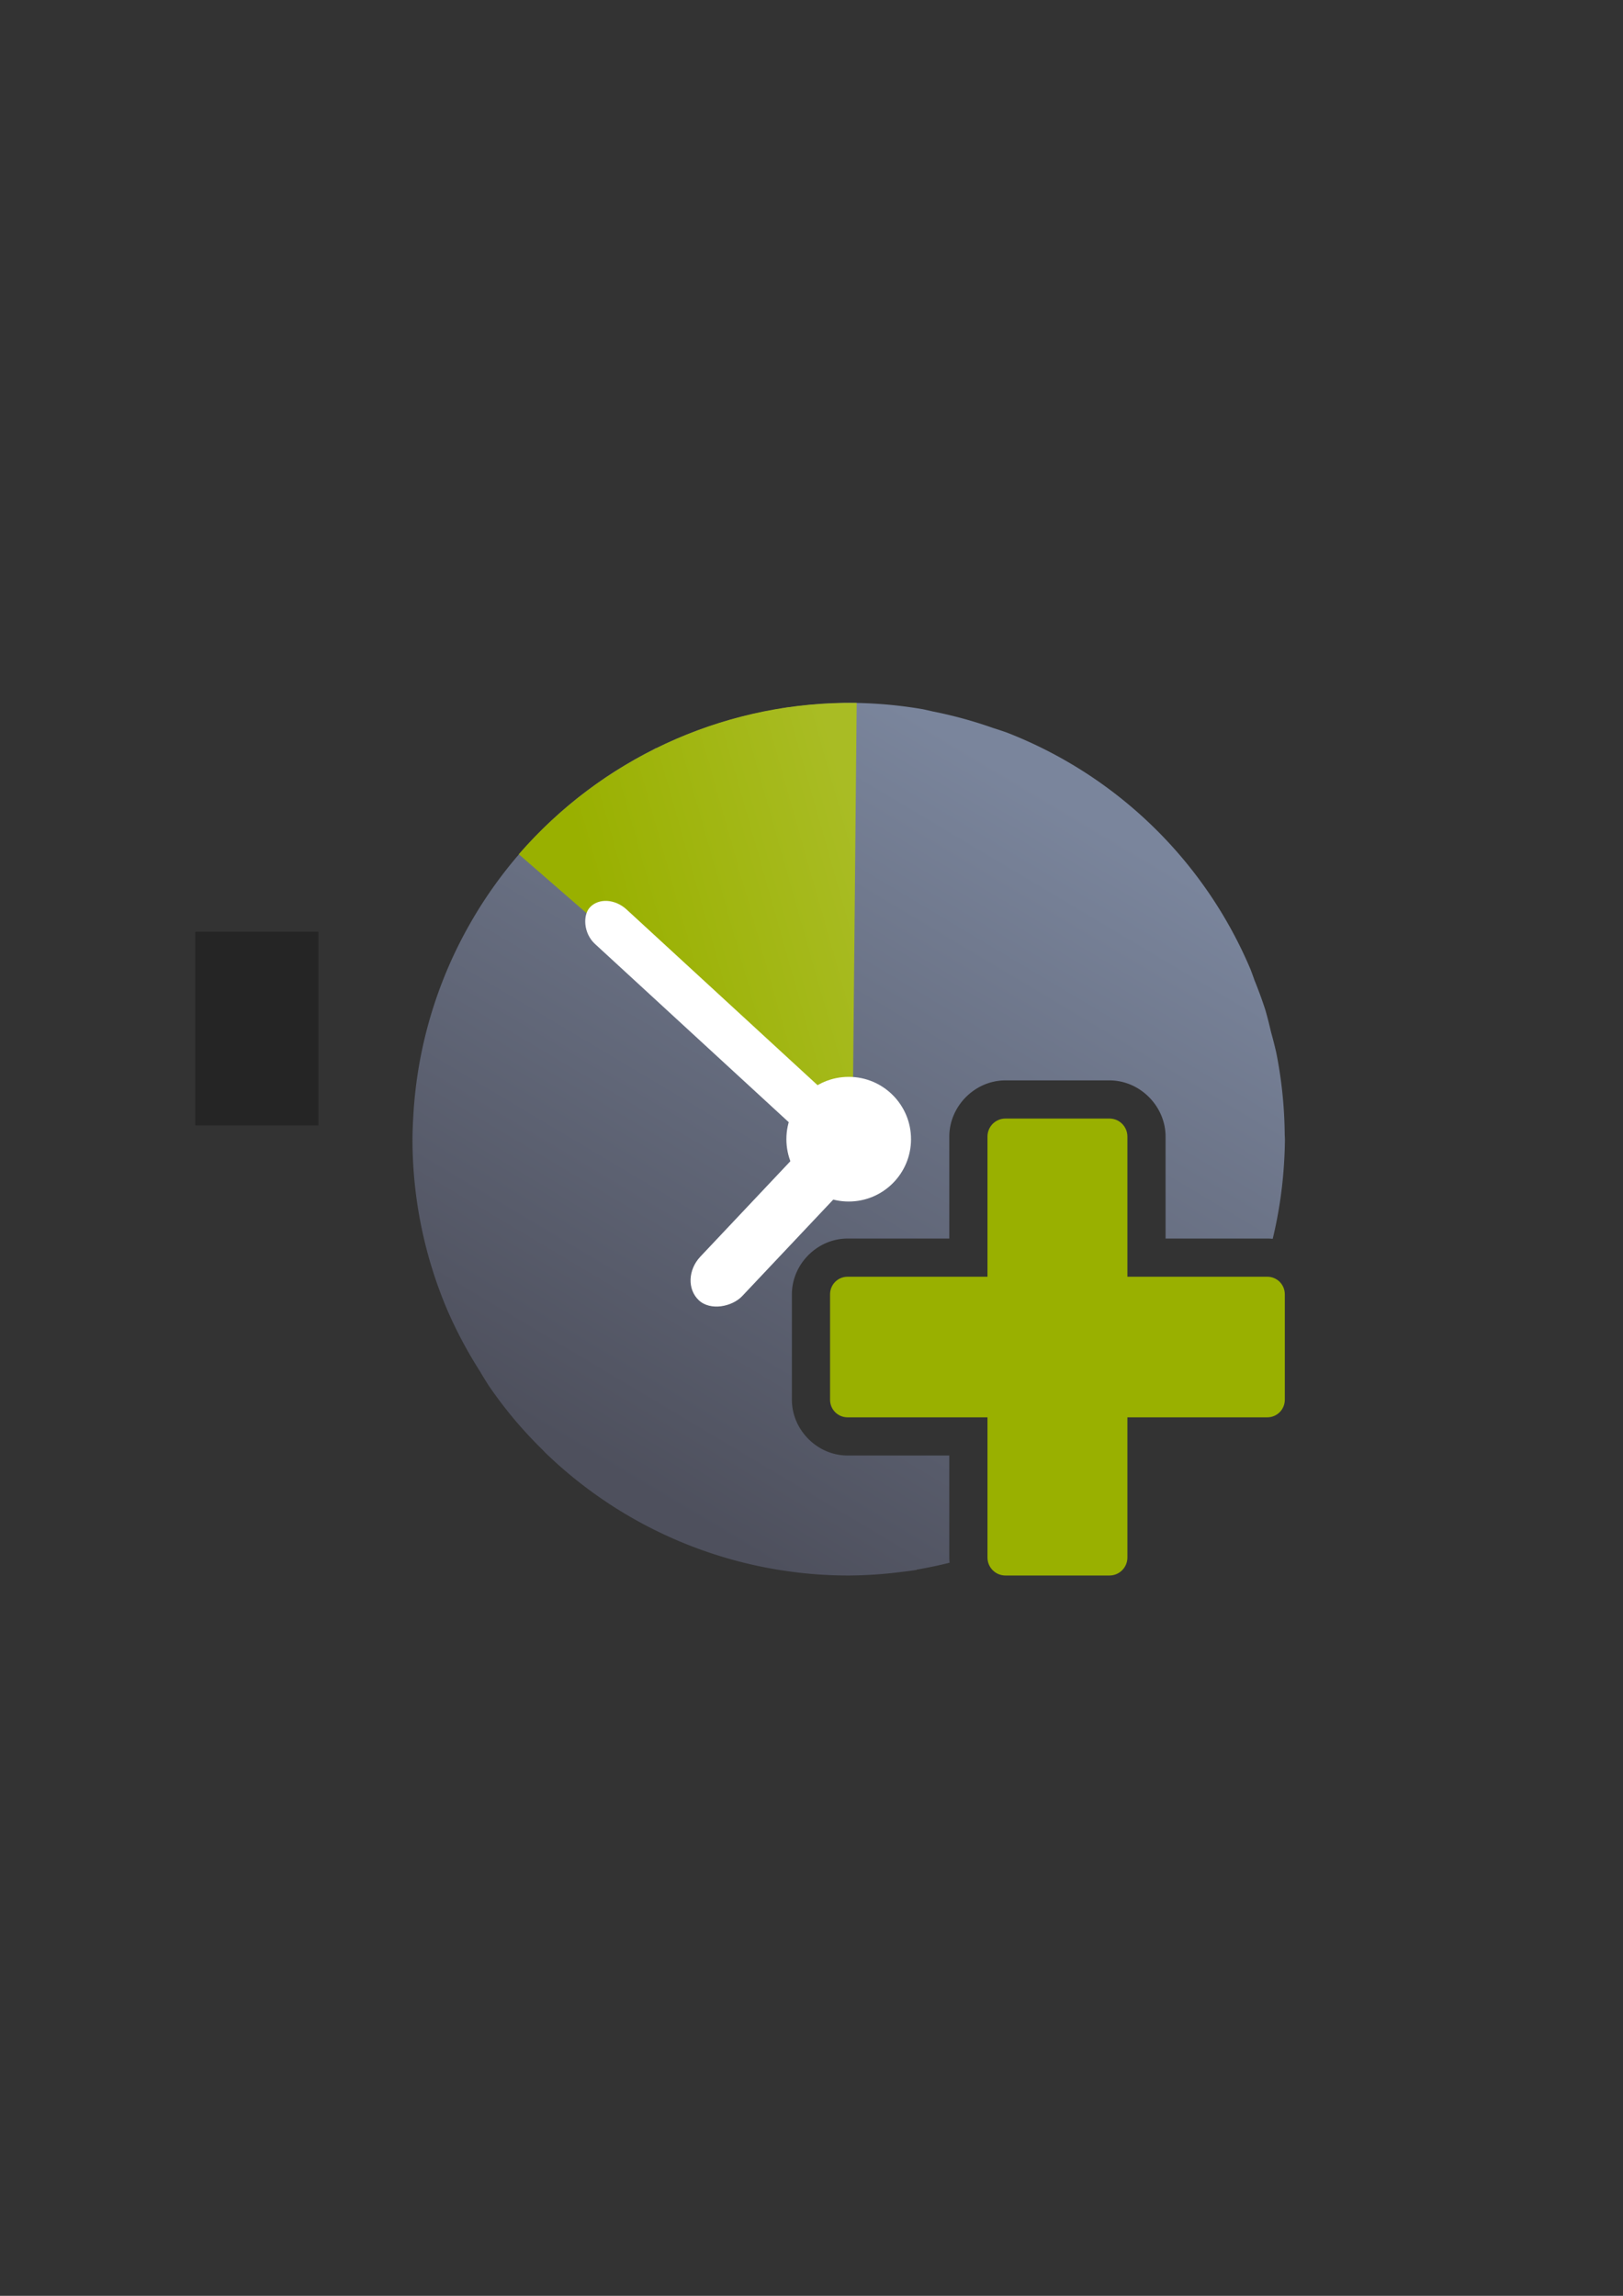 <?xml version="1.0" encoding="UTF-8" standalone="no"?>
<!-- Created with Inkscape (http://www.inkscape.org/) -->

<svg
   xmlns:dc="http://purl.org/dc/elements/1.1/"
   xmlns:cc="http://creativecommons.org/ns#"
   xmlns:rdf="http://www.w3.org/1999/02/22-rdf-syntax-ns#"
   xmlns:svg="http://www.w3.org/2000/svg"
   xmlns="http://www.w3.org/2000/svg"
   xmlns:xlink="http://www.w3.org/1999/xlink"
   xmlns:sodipodi="http://sodipodi.sourceforge.net/DTD/sodipodi-0.dtd"
   xmlns:inkscape="http://www.inkscape.org/namespaces/inkscape"
   width="210mm"
   height="297mm"
   viewBox="0 0 744.094 1052.362"
   id="svg2"
   version="1.1"
   inkscape:version="0.91 r13725"
   inkscape:export-xdpi="7.2001057"
   inkscape:export-ydpi="7.2001057"
   sodipodi:docname="awaiting-plus.svg"
   inkscape:export-filename="C:\Users\johannes\Documents\Arbeit\RRZE\github3\bicons\32x32\status\awaiting-plus.png">
  <rect x="0" y="0" width="744.094" height="1052.362" fill="#333333" stroke="none"/>
  <defs
     id="defs4">
    <linearGradient
       inkscape:collect="always"
       id="linearGradient4256">
      <stop
         style="stop-color:#4e505d;stop-opacity:1;"
         offset="0"
         id="stop4258" />
      <stop
         style="stop-color:#7a859c;stop-opacity:1"
         offset="1"
         id="stop4260" />
    </linearGradient>
    <linearGradient
       id="linearGradient2224">
      <stop
         id="stop2226"
         offset="0"
         style="stop-color:#7c7c7c;stop-opacity:1;" />
      <stop
         id="stop2228"
         offset="1"
         style="stop-color:#b8b8b8;stop-opacity:1;" />
    </linearGradient>
    <linearGradient
       id="linearGradient15218">
      <stop
         id="stop15220"
         offset="0"
         style="stop-color:#eeeeef;stop-opacity:1;" />
      <stop
         id="stop2736"
         offset="0.599"
         style="stop-color:#d3d7cf;stop-opacity:1;" />
      <stop
         id="stop2738"
         offset="0.828"
         style="stop-color:#ffffff;stop-opacity:1;" />
      <stop
         id="stop15222"
         offset="1"
         style="stop-color:#d3d7cf;stop-opacity:1;" />
    </linearGradient>
    <pattern
       y="0"
       x="0"
       height="6"
       width="6"
       patternUnits="userSpaceOnUse"
       id="EMFhbasepattern" />
    <pattern
       y="0"
       x="0"
       height="6"
       width="6"
       patternUnits="userSpaceOnUse"
       id="EMFhbasepattern-5" />
    <linearGradient
       inkscape:collect="always"
       xlink:href="#linearGradient4233"
       id="linearGradient4239"
       x1="-487.079"
       y1="-135.36"
       x2="-551.821"
       y2="-36.345"
       gradientUnits="userSpaceOnUse"
       gradientTransform="matrix(-0.795,-0.691,0.691,-0.795,-19.822,-27.514)" />
    <linearGradient
       inkscape:collect="always"
       id="linearGradient4233">
      <stop
         style="stop-color:#99b000;stop-opacity:1;"
         offset="0"
         id="stop4235" />
      <stop
         style="stop-color:#a9bc24;stop-opacity:1"
         offset="1"
         id="stop4237" />
    </linearGradient>
    <linearGradient
       inkscape:collect="always"
       xlink:href="#linearGradient4256"
       id="linearGradient4262"
       x1="317"
       y1="696.362"
       x2="506"
       y2="379.362"
       gradientUnits="userSpaceOnUse" />
  </defs>
  <sodipodi:namedview
     id="base"
     pagecolor="#ffffff"
     bordercolor="#666666"
     borderopacity="1.0"
     inkscape:pageopacity="0.0"
     inkscape:pageshadow="2"
     inkscape:zoom="1"
     inkscape:cx="462.99723"
     inkscape:cy="515.6635"
     inkscape:document-units="px"
     inkscape:current-layer="layer1"
     showgrid="false"
     showguides="true"
     inkscape:guide-bbox="true"
     inkscape:window-width="1366"
     inkscape:window-height="721"
     inkscape:window-x="-4"
     inkscape:window-y="-4"
     inkscape:window-maximized="1"
     inkscape:snap-bbox="true"
     inkscape:bbox-paths="true"
     inkscape:bbox-nodes="true"
     inkscape:snap-nodes="false"
     inkscape:snap-global="true">
    <sodipodi:guide
       position="315.536,730.179"
       orientation="0,1"
       id="guide3338" />
    <sodipodi:guide
       position="351.25,330.179"
       orientation="0,1"
       id="guide3340" />
    <sodipodi:guide
       position="189.107,408.839"
       orientation="1,0"
       id="guide3344" />
    <sodipodi:guide
       position="589.045,468.079"
       orientation="1,0"
       id="guide3346" />
    <inkscape:grid
       type="xygrid"
       id="grid3440" />
    <sodipodi:guide
       position="0,0"
       orientation="0,1"
       id="guide3405" />
    <sodipodi:guide
       position="214.125,684.5"
       orientation="1,0"
       id="guide3407" />
    <sodipodi:guide
       position="0,0"
       orientation="0,1"
       id="guide3409" />
    <sodipodi:guide
       position="589.045,378.302"
       orientation="1,0"
       id="guide3411" />
    <sodipodi:guide
       position="564,683.375"
       orientation="1,0"
       id="guide3413" />
    <sodipodi:guide
       position="0,0"
       orientation="0,1"
       id="guide4168" />
  </sodipodi:namedview>
  <g
     inkscape:label="Ebene 1"
     inkscape:groupmode="layer"
     id="layer1">
    <g
       id="g4264">
      <flowRoot
         style="font-style:normal;font-weight:normal;font-size:40px;line-height:125%;font-family:sans-serif;letter-spacing:0px;word-spacing:0px;fill:#252525;fill-opacity:1;stroke:none;stroke-width:1px;stroke-linecap:butt;stroke-linejoin:miter;stroke-opacity:1"
         id="flowRoot4169"
         xml:space="preserve"><flowRegion
           id="flowRegion4171"><rect
             y="427.08"
             x="89.541"
             height="88.789"
             width="56.433"
             id="rect4173" /></flowRegion><flowPara
           id="flowPara4175" /></flowRoot>      <path
         id="path4188"
         d="M 389.098 322.188 A 199.997 199.997 0 0 0 389.062 322.191 A 199.997 199.997 0 0 0 364.846 323.838 A 199.997 199.997 0 0 0 357.947 324.754 L 357.947 324.879 A 199.997 199.997 0 0 0 300.811 343.006 L 300.811 342.863 A 199.997 199.997 0 0 0 298.934 343.91 A 199.997 199.997 0 0 0 285.469 351.424 A 199.997 199.997 0 0 0 281.961 353.572 A 199.997 199.997 0 0 0 268.506 362.951 A 199.997 199.997 0 0 0 265.943 364.902 A 199.997 199.997 0 0 0 252.783 376.186 A 199.997 199.997 0 0 0 251.139 377.719 A 199.997 199.997 0 0 0 238.521 390.941 A 199.997 199.997 0 0 0 237.635 391.949 A 199.997 199.997 0 0 0 225.945 406.949 A 199.997 199.997 0 0 0 225.529 407.531 A 199.997 199.997 0 0 0 215.047 424.18 A 199.997 199.997 0 0 0 215.021 424.219 A 199.997 199.997 0 0 0 189.479 511.711 A 199.997 199.997 0 0 0 189.107 522.184 A 199.997 199.997 0 0 0 204.895 600.066 A 199.997 199.997 0 0 0 220.068 628.633 A 199.997 199.997 0 0 0 224.039 635.109 A 199.997 199.997 0 0 0 224.039 635.113 A 199.997 199.997 0 0 0 236.137 651.025 A 199.997 199.997 0 0 0 248.83 664.652 A 199.997 199.997 0 0 0 249.762 665.652 A 199.997 199.997 0 0 0 249.766 665.656 A 199.997 199.997 0 0 0 281.045 690.479 A 199.997 199.997 0 0 0 298.385 700.426 A 199.997 199.997 0 0 0 298.389 700.426 A 199.997 199.997 0 0 0 316.635 708.592 A 199.997 199.997 0 0 0 355.111 719.275 A 199.997 199.997 0 0 0 374.955 721.684 A 199.997 199.997 0 0 0 374.959 721.684 A 199.997 199.997 0 0 0 389.105 722.186 A 199.997 199.997 0 0 0 413.393 720.531 A 199.997 199.997 0 0 0 420.262 719.619 L 420.262 719.494 A 199.997 199.997 0 0 0 435.346 716.33 C 435.268 715.537 435.225 714.735 435.225 713.926 L 435.225 667.182 L 388.574 667.182 C 374.696 667.182 363.057 655.437 363.057 641.625 L 363.057 593.289 C 363.057 579.477 374.696 567.734 388.574 567.734 L 435.225 567.734 L 435.225 520.992 C 435.225 507.065 446.955 495.23 460.947 495.23 L 508.654 495.23 C 522.647 495.23 534.377 507.065 534.377 520.992 L 534.377 567.734 L 581.027 567.734 C 581.861 567.734 582.687 567.779 583.502 567.861 A 199.997 199.997 0 0 0 588.73 532.664 A 199.997 199.997 0 0 0 589.102 522.191 A 199.997 199.997 0 0 0 589.002 520.191 A 199.997 199.997 0 0 0 585.115 482.451 A 199.997 199.997 0 0 0 582.697 472.975 A 199.997 199.997 0 0 0 580.17 463.088 A 199.997 199.997 0 0 0 575.164 449.373 A 199.997 199.997 0 0 0 573.316 444.309 A 199.997 199.997 0 0 0 573.312 444.303 A 199.997 199.997 0 0 0 564.619 426.307 A 199.997 199.997 0 0 0 564.615 426.299 A 199.997 199.997 0 0 0 554.172 409.26 A 199.997 199.997 0 0 0 554.168 409.258 A 199.997 199.997 0 0 0 542.072 393.346 A 199.997 199.997 0 0 0 542.068 393.342 A 199.997 199.997 0 0 0 528.445 378.717 A 199.997 199.997 0 0 0 528.441 378.715 A 199.997 199.997 0 0 0 513.426 365.523 A 199.997 199.997 0 0 0 513.422 365.521 A 199.997 199.997 0 0 0 497.164 353.893 A 199.997 199.997 0 0 0 497.16 353.893 A 199.997 199.997 0 0 0 479.824 343.947 A 199.997 199.997 0 0 0 479.816 343.943 A 199.997 199.997 0 0 0 461.574 335.779 A 199.997 199.997 0 0 0 461.57 335.779 A 199.997 199.997 0 0 0 455.268 333.684 A 199.997 199.997 0 0 0 427.473 326.08 A 199.997 199.997 0 0 0 423.096 325.096 A 199.997 199.997 0 0 0 423.092 325.096 A 199.997 199.997 0 0 0 403.252 322.688 A 199.997 199.997 0 0 0 403.244 322.688 A 199.997 199.997 0 0 0 389.104 322.188 L 389.102 322.188 L 389.098 322.188 z M 470.225 530.23 L 470.225 585.234 A 17.502 17.502 0 0 1 452.725 602.734 L 398.057 602.734 L 398.057 632.182 L 452.725 632.182 A 17.502 17.502 0 0 1 470.225 649.682 L 470.225 704.467 A 199.997 199.997 0 0 0 477.398 701.367 L 477.398 701.51 A 199.997 199.997 0 0 0 479.281 700.459 A 199.997 199.997 0 0 0 492.729 692.955 A 199.997 199.997 0 0 0 496.252 690.797 A 199.997 199.997 0 0 0 499.377 688.619 L 499.377 649.682 A 17.502 17.502 0 0 1 516.877 632.182 L 555.619 632.182 A 199.997 199.997 0 0 0 563.166 620.193 A 199.997 199.997 0 0 0 563.176 620.178 A 199.997 199.997 0 0 0 563.184 620.162 A 199.997 199.997 0 0 0 571.545 603.453 L 571.545 602.734 L 516.877 602.734 A 17.502 17.502 0 0 1 499.377 585.234 L 499.377 530.23 L 470.225 530.23 z "
         style="opacity:1;fill:url(#linearGradient4262);fill-opacity:1;stroke:none;stroke-width:16;stroke-linecap:round;stroke-linejoin:round;stroke-miterlimit:4;stroke-dasharray:none;stroke-opacity:1" />
      <path
         inkscape:connector-curvature="0"
         id="rect4162"
         d="m 460.948,512.731 c -4.555,0 -8.222,3.685 -8.222,8.26 l 0,64.242 -64.15,0 c -4.442,0 -8.019,3.593 -8.019,8.056 l 0,48.335 c 0,4.463 3.576,8.056 8.019,8.056 l 64.15,0 0,64.246 c 0,4.576 3.668,8.257 8.222,8.257 l 47.706,0 c 4.555,0 8.222,-3.681 8.222,-8.257 l 0,-64.246 64.15,0 c 4.442,0 8.019,-3.593 8.019,-8.056 l 0,-48.335 c 0,-4.463 -3.576,-8.056 -8.019,-8.056 l -64.15,0 0,-64.242 c 0,-4.576 -3.668,-8.26 -8.222,-8.26 l -47.706,0 z"
         style="opacity:1;fill:#99b000;fill-opacity:1;stroke:none;stroke-width:16;stroke-linecap:round;stroke-linejoin:round;stroke-miterlimit:4;stroke-dasharray:none;stroke-opacity:1" />
      <path
         inkscape:connector-curvature="0"
         id="path4207"
         d="m 387.225,322.196 c -57.161,0.637 -111.645,25.98 -149.38,69.373 L 390.815,524.577 392.766,322.211 c -1.849,-0.031 -3.697,-0.036 -5.541,-0.015 z"
         style="opacity:1;fill:url(#linearGradient4239);fill-opacity:1;stroke:none;stroke-width:15;stroke-linecap:round;stroke-linejoin:round;stroke-miterlimit:4;stroke-dasharray:none;stroke-opacity:1" />
      <circle
         r="28.571"
         cy="522.185"
         cx="389.105"
         id="path4190"
         style="opacity:1;fill:#ffffff;fill-opacity:1;stroke:none;stroke-width:16;stroke-linecap:round;stroke-linejoin:round;stroke-miterlimit:4;stroke-dasharray:none;stroke-opacity:1" />
      <rect
         inkscape:transform-center-y="36.360959"
         inkscape:transform-center-x="33.107852"
         transform="matrix(-0.727,-0.686,-0.686,0.727,0,0)"
         rx="13.191"
         ry="15.047"
         y="112.627"
         x="-655.513"
         height="101.08"
         width="26.381"
         id="rect4194"
         style="opacity:1;fill:#ffffff;fill-opacity:1;stroke:none;stroke-width:16;stroke-linecap:round;stroke-linejoin:round;stroke-miterlimit:4;stroke-dasharray:none;stroke-opacity:1" />
      <rect
         rx="13.053"
         transform="matrix(0.736,0.677,-0.677,0.736,0,0)"
         ry="10.718"
         y="112.349"
         x="480.619"
         height="21.435"
         width="164.572"
         id="rect4192"
         style="opacity:1;fill:#ffffff;fill-opacity:1;stroke:none;stroke-width:16;stroke-linecap:round;stroke-linejoin:round;stroke-miterlimit:4;stroke-dasharray:none;stroke-opacity:1"
         inkscape:transform-center-x="63.927589"
         inkscape:transform-center-y="-56.219916" />
    </g>
  </g>
</svg>
